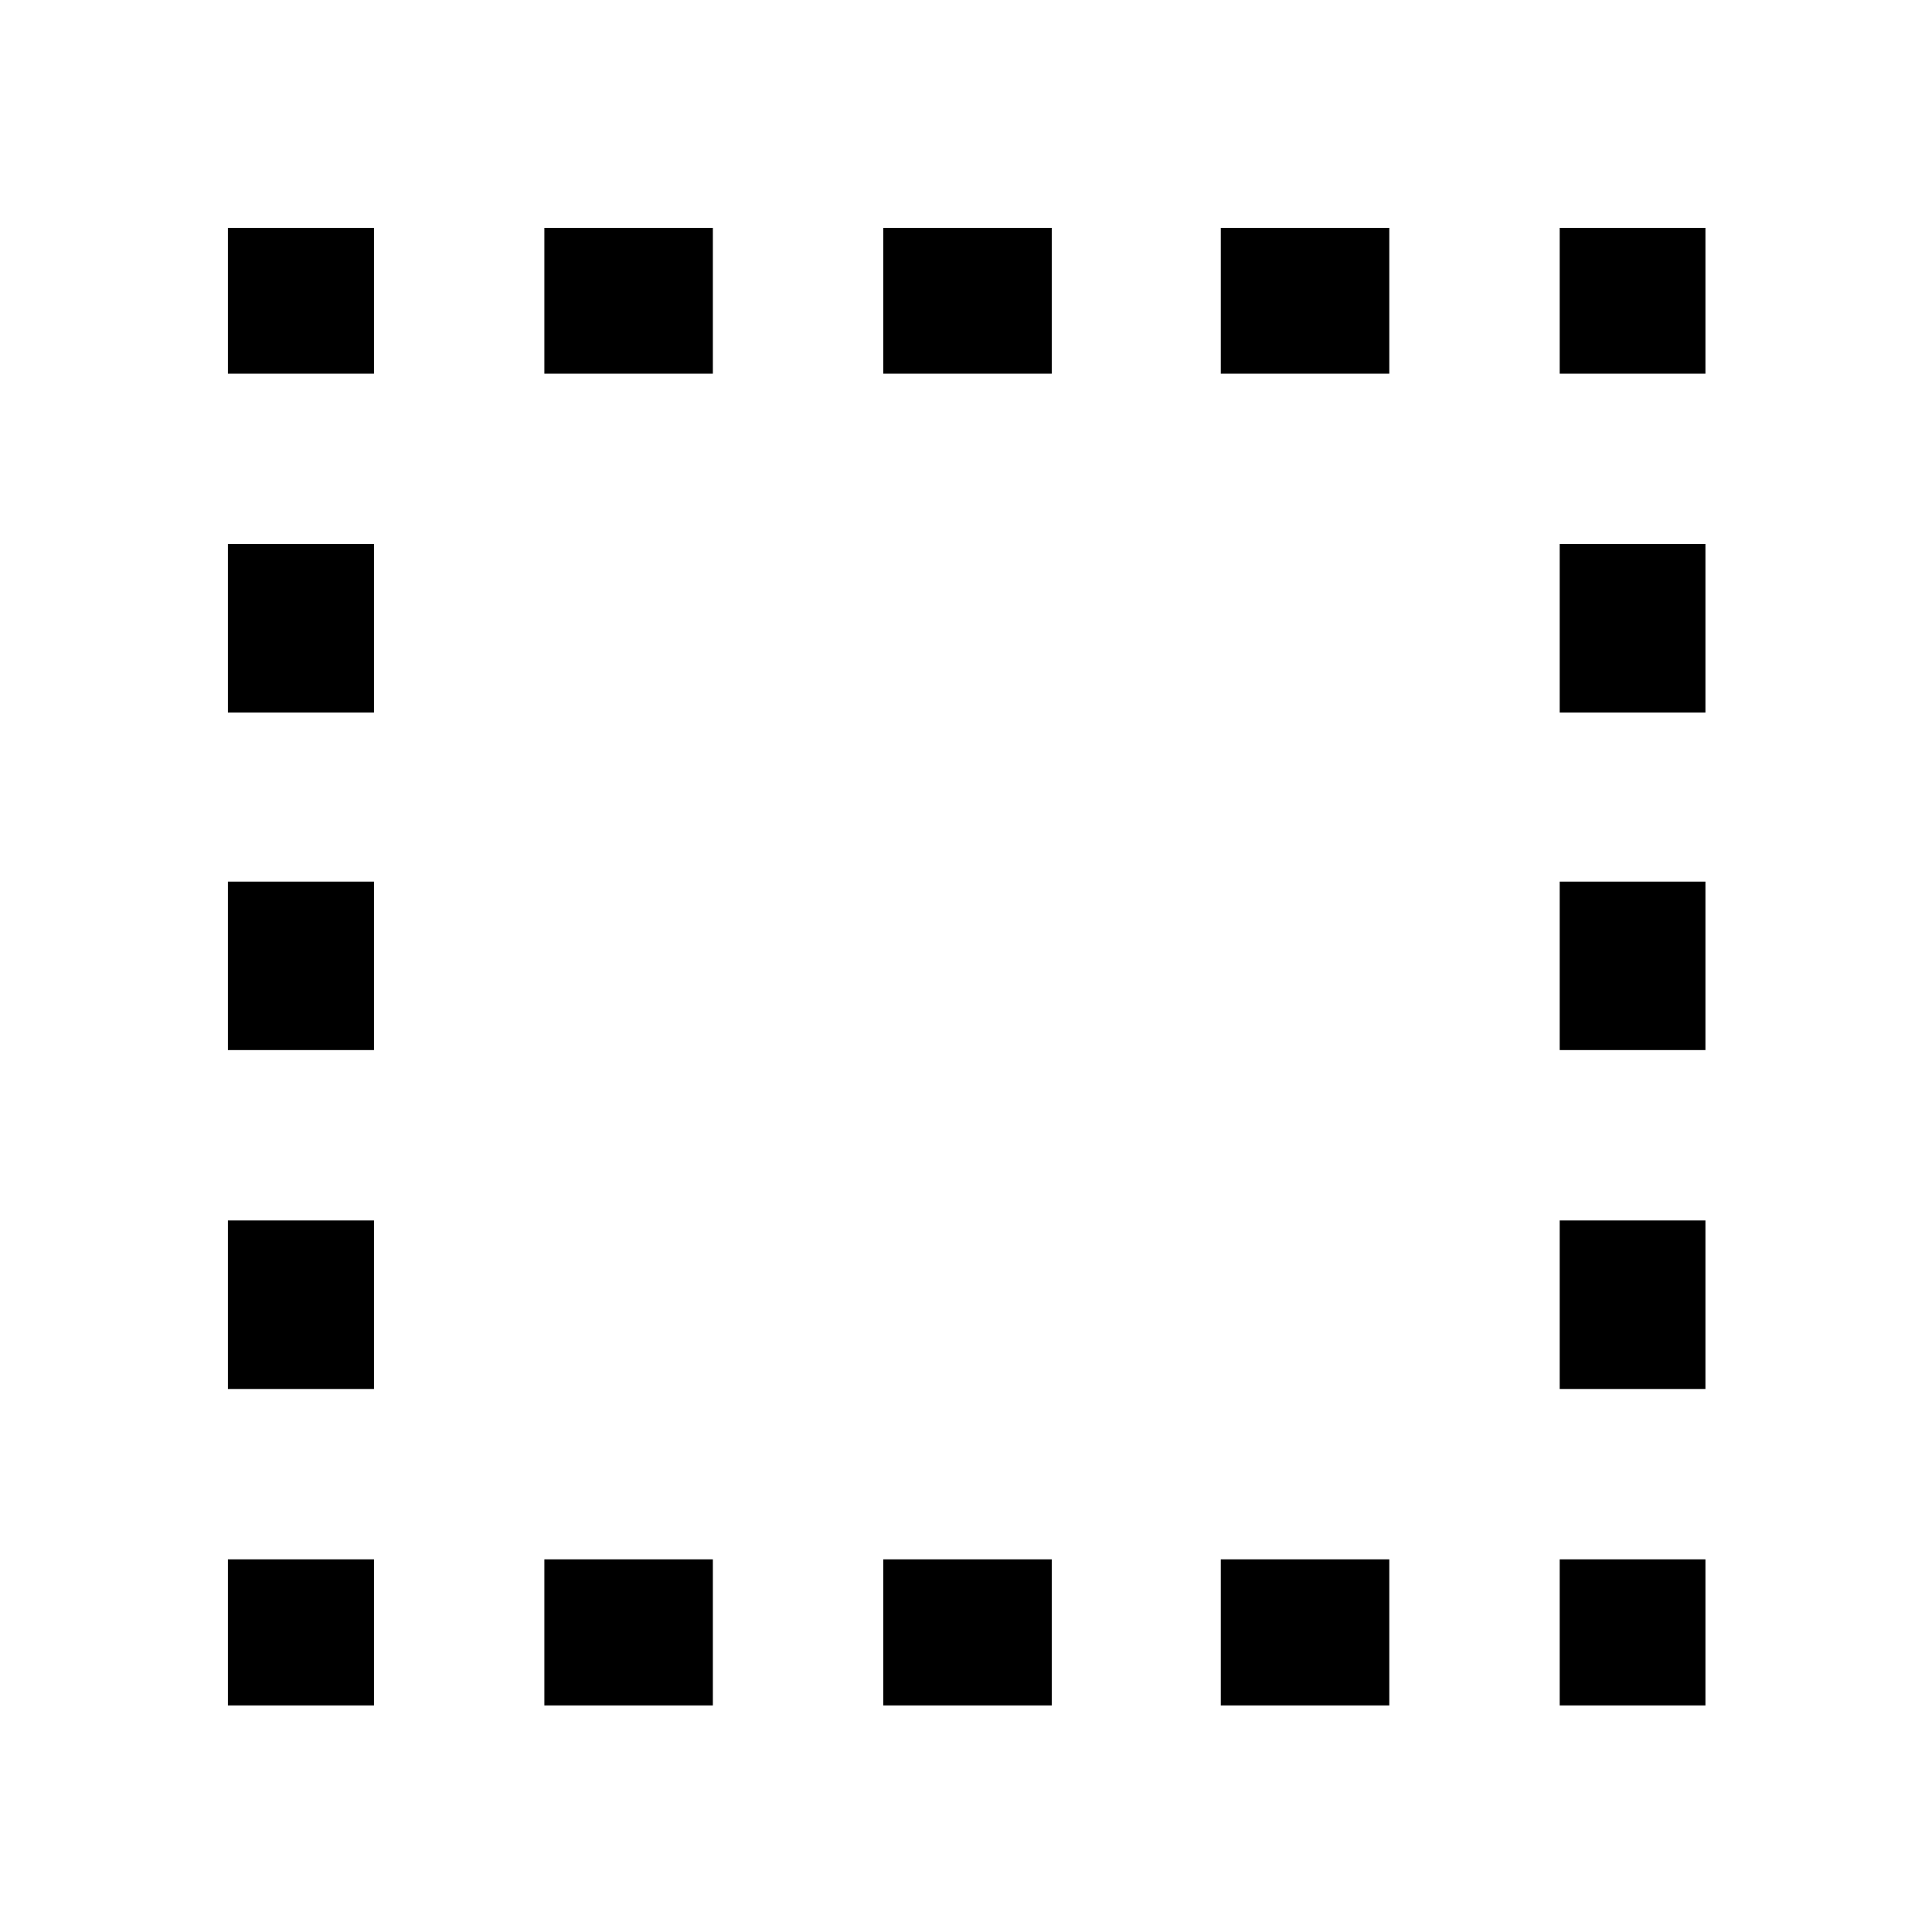 <svg xmlns="http://www.w3.org/2000/svg" height="40" viewBox="0 96 960 960" width="40"><path d="M113.246 943.421v-72.58h72.58v72.58h-72.58Zm0-157.247v-83.725h72.58v83.725h-72.58Zm0-168.391v-83.725h72.58v83.725h-72.58Zm0-167.725v-83.725h72.58v83.725h-72.58Zm0-168.392v-72.42h72.58v72.42h-72.58Zm157.246 661.755v-72.58h83.725v72.58h-83.725Zm0-661.755v-72.42h83.725v72.42h-83.725Zm168.392 661.755v-72.58h83.725v72.58h-83.725Zm0-661.755v-72.42h83.725v72.42h-83.725Zm167.725 661.755v-72.58h83.725v72.58h-83.725Zm0-661.755v-72.42h83.725v72.42h-83.725ZM775 943.421v-72.58h72.421v72.58H775Zm0-157.247v-83.725h72.421v83.725H775Zm0-168.391v-83.725h72.421v83.725H775Zm0-167.725v-83.725h72.421v83.725H775Zm0-168.392v-72.42h72.421v72.42H775Z"/></svg>